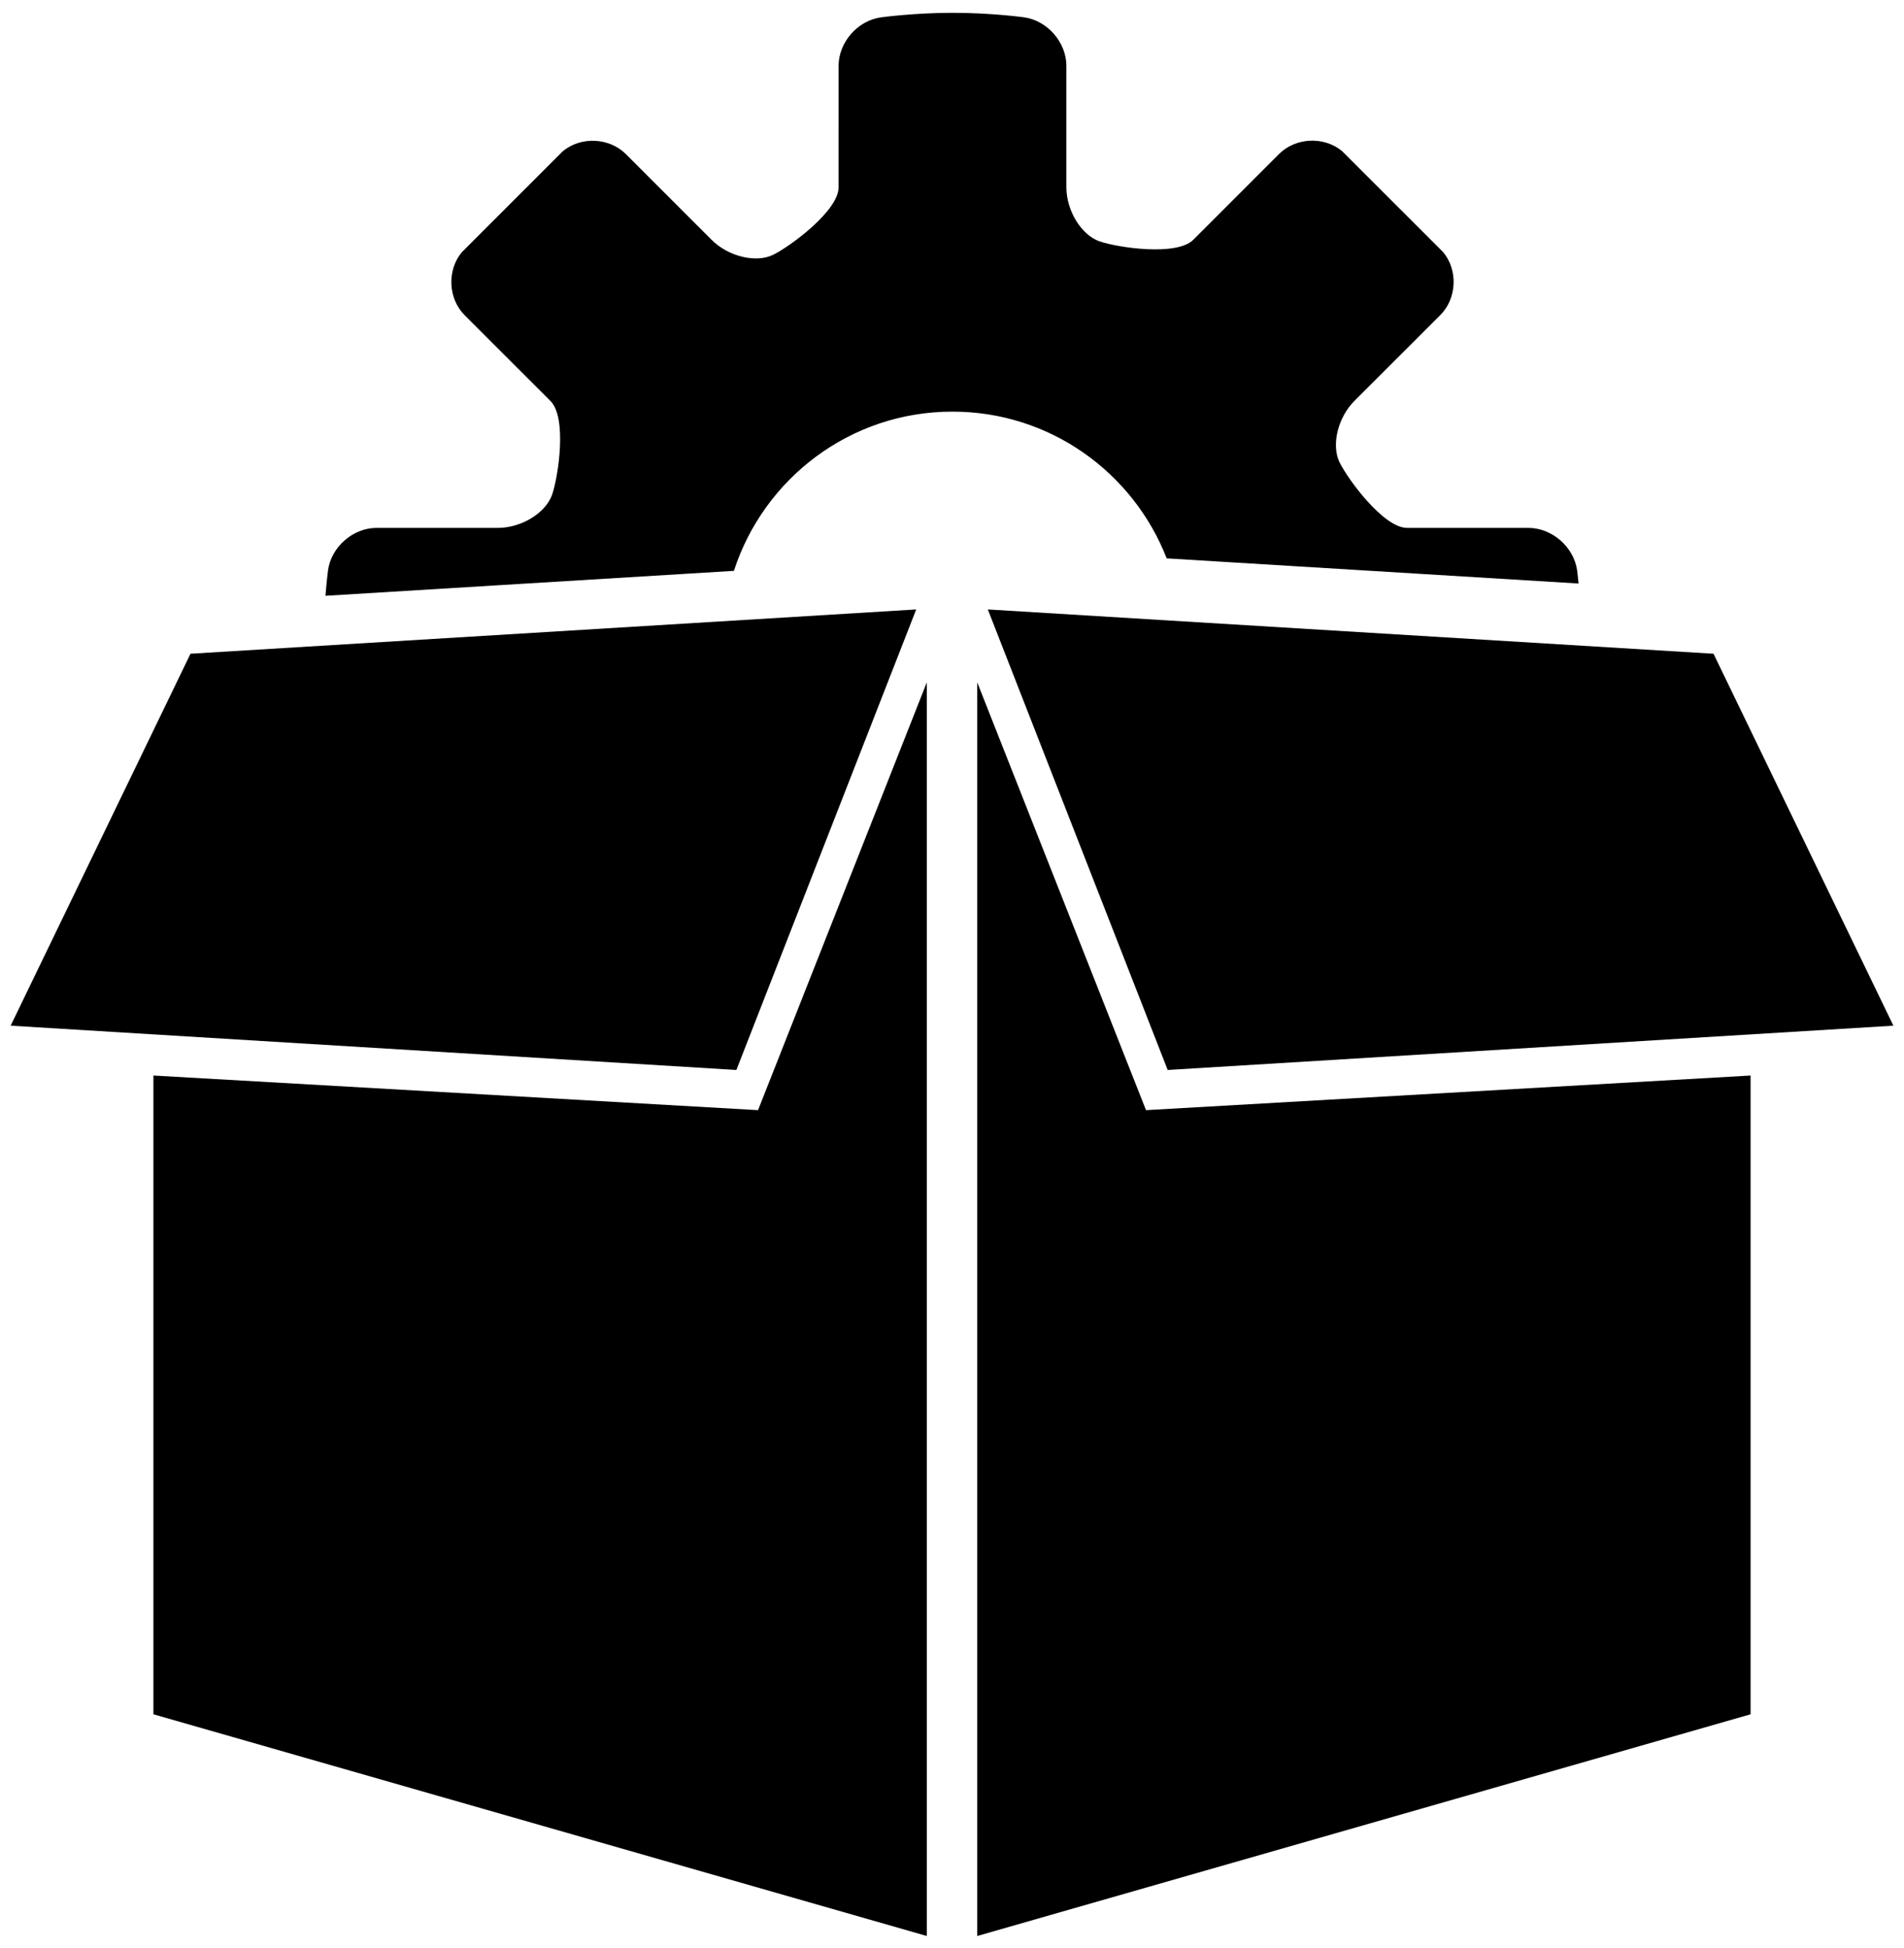 <?xml version="1.0" encoding="UTF-8"?>
<svg width="86px" height="88px" viewBox="0 0 86 88" version="1.1" xmlns="http://www.w3.org/2000/svg" xmlns:xlink="http://www.w3.org/1999/xlink">
    <!-- Generator: Sketch 43.1 (39012) - http://www.bohemiancoding.com/sketch -->
    <title>noun_1247947_cc</title>
    <desc>Created with Sketch.</desc>
    <defs></defs>
    <g id="Page-1" stroke="none" stroke-width="1" fill="none" fill-rule="evenodd">
        <g id="noun_1247947_cc" fill-rule="nonzero" fill="#000000">
            <polygon id="Shape" points="41.862 30.824 41.862 87.453 6.93 77.438 6.93 48.584 34.239 50.148"></polygon>
            <polygon id="Shape" points="77.396 29.531 44.618 27.53 52.742 48.333 85.521 46.332"></polygon>
            <polygon id="Shape" points="44.14 30.824 51.763 50.148 79.07 48.584 79.07 77.438 44.14 87.453"></polygon>
            <polygon id="Shape" points="8.604 29.531 0.481 46.332 33.261 48.333 41.383 27.53"></polygon>
            <path d="M71.234,25.756 C71.085,24.707 70.099,23.846 69.036,23.846 L63.555,23.846 C62.495,23.846 60.889,21.666 60.507,20.888 C60.124,20.109 60.425,18.861 61.177,18.109 L65.055,14.234 C65.806,13.482 65.863,12.205 65.183,11.387 L60.621,6.828 C59.805,6.149 58.525,6.206 57.773,6.956 L53.897,10.833 C53.147,11.581 50.496,11.188 49.669,10.904 C48.843,10.621 48.165,9.518 48.166,8.455 L48.166,2.975 C48.166,1.912 47.307,0.927 46.254,0.782 C46.254,0.782 44.779,0.577 43.022,0.579 C41.262,0.58 39.788,0.785 39.788,0.785 C38.736,0.928 37.877,1.915 37.877,2.977 L37.878,2.978 L37.877,8.462 C37.877,9.523 35.698,11.128 34.921,11.51 C34.143,11.891 32.895,11.586 32.146,10.838 L28.27,6.962 C27.517,6.21 26.235,6.154 25.419,6.833 L20.86,11.393 C20.182,12.208 20.238,13.488 20.988,14.24 L24.864,18.114 C25.619,18.864 25.222,21.517 24.939,22.342 C24.651,23.172 23.551,23.846 22.489,23.846 L17.006,23.846 C15.946,23.846 14.961,24.706 14.817,25.759 C14.817,25.759 14.755,26.22 14.701,26.913 L33.149,25.787 C34.501,21.616 38.401,18.594 43.019,18.594 C47.431,18.594 51.187,21.347 52.697,25.223 L71.301,26.359 C71.265,25.991 71.234,25.756 71.234,25.756 Z" id="Shape"></path>
        </g>
    </g>
</svg>